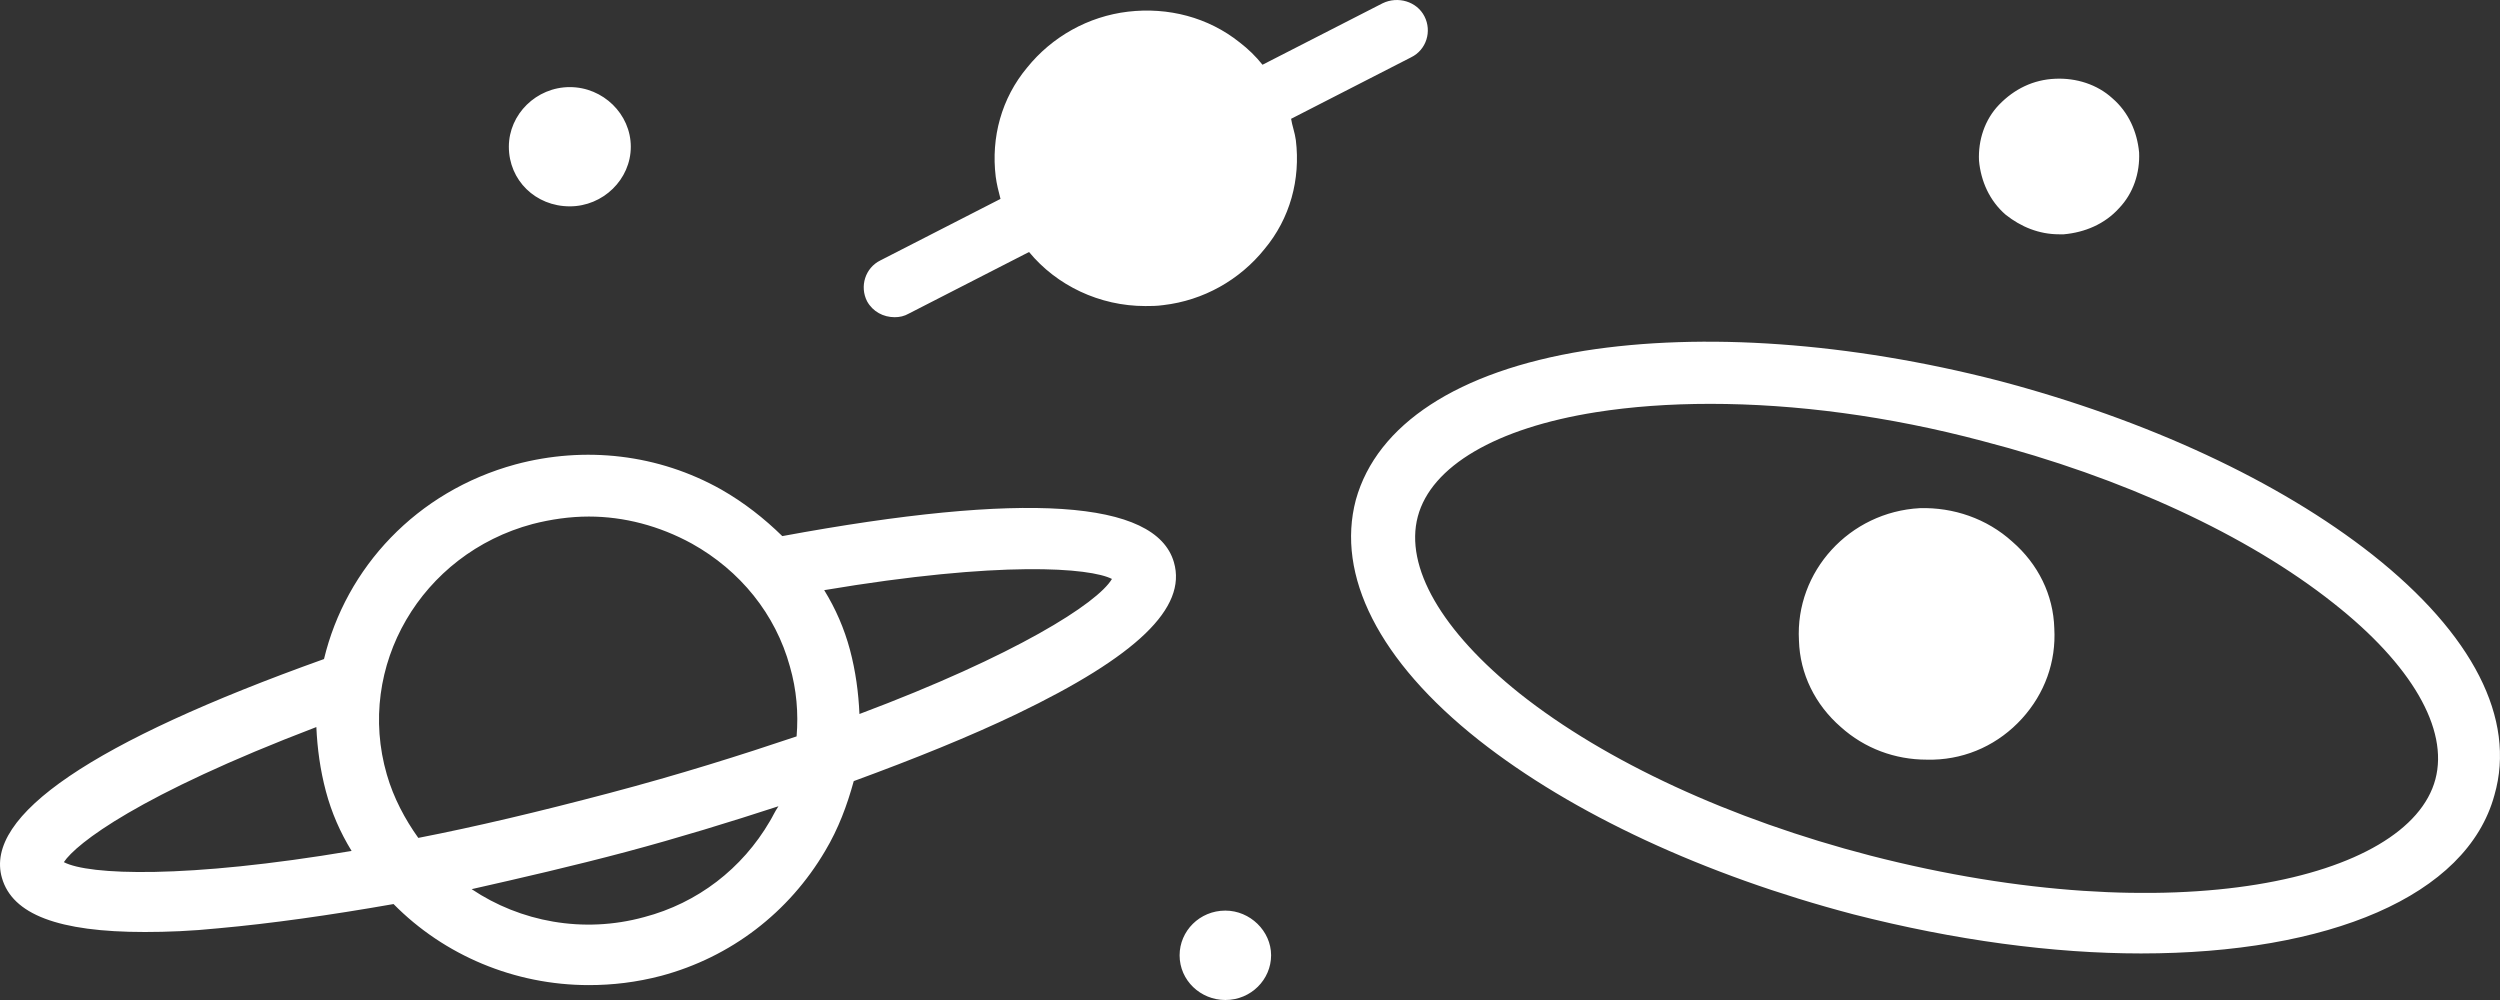 <svg width="50" height="20" viewBox="0 0 50 20" fill="none" xmlns="http://www.w3.org/2000/svg">
<rect x="0" y="0" width="50" height="20" fill="#333333" stroke="none"/>
<path d="M48.708 15.585C48.175 17.597 43.487 18.677 37.408 17.112C34.607 16.386 32.11 15.231 30.395 13.871C28.833 12.623 28.089 11.337 28.356 10.331C28.623 9.325 29.919 8.561 31.92 8.244C32.625 8.133 33.387 8.077 34.206 8.077C35.902 8.077 37.77 8.319 39.656 8.822C42.458 9.548 44.954 10.704 46.669 12.063C48.232 13.293 48.975 14.579 48.708 15.585ZM47.45 11.095C45.583 9.623 42.934 8.393 39.961 7.611C36.989 6.847 34.054 6.642 31.691 7.015C29.157 7.425 27.537 8.487 27.117 9.996C26.717 11.505 27.575 13.219 29.576 14.802C31.443 16.274 34.092 17.504 37.065 18.286C39.104 18.808 41.067 19.069 42.82 19.069C46.555 19.069 49.337 17.932 49.889 15.901C50.328 14.374 49.451 12.678 47.45 11.095ZM25.422 19.106C25.422 19.59 25.021 20 24.507 20C24.011 20 23.592 19.609 23.592 19.106C23.592 18.621 23.992 18.212 24.507 18.212C25.002 18.212 25.422 18.621 25.422 19.106ZM10.177 2.935C10.177 2.283 10.729 1.742 11.396 1.742C12.063 1.742 12.616 2.283 12.616 2.935C12.616 3.587 12.063 4.127 11.396 4.127C10.71 4.127 10.177 3.605 10.177 2.935ZM41.105 1.575C41.524 1.556 41.943 1.687 42.248 1.966C42.572 2.245 42.743 2.637 42.782 3.047C42.801 3.456 42.667 3.866 42.381 4.164C42.096 4.481 41.695 4.649 41.276 4.686C41.238 4.686 41.219 4.686 41.181 4.686C40.781 4.686 40.419 4.537 40.114 4.295C39.79 4.015 39.618 3.624 39.58 3.214C39.561 2.804 39.694 2.394 39.98 2.096C40.285 1.78 40.666 1.593 41.105 1.575ZM40.247 10.834C40.762 11.281 41.067 11.896 41.086 12.567C41.124 13.237 40.895 13.871 40.438 14.374C39.98 14.877 39.352 15.175 38.666 15.193C38.627 15.193 38.57 15.193 38.532 15.193C37.903 15.193 37.294 14.97 36.817 14.541C36.303 14.094 35.998 13.479 35.979 12.809C35.902 11.43 36.989 10.238 38.399 10.163C39.066 10.145 39.733 10.368 40.247 10.834ZM25.917 2.804C26.012 3.587 25.803 4.369 25.288 4.984C24.793 5.599 24.069 6.009 23.268 6.102C23.135 6.121 23.02 6.121 22.906 6.121C21.991 6.121 21.134 5.711 20.581 5.04L18.18 6.27C18.085 6.325 17.99 6.344 17.894 6.344C17.666 6.344 17.456 6.232 17.342 6.027C17.189 5.729 17.304 5.357 17.608 5.208L20.01 3.978C19.971 3.829 19.933 3.68 19.914 3.531C19.819 2.748 20.029 1.966 20.543 1.351C21.039 0.736 21.763 0.327 22.563 0.233C23.363 0.14 24.164 0.345 24.793 0.848C24.964 0.979 25.117 1.128 25.25 1.295L27.651 0.066C27.956 -0.083 28.337 0.028 28.489 0.327C28.642 0.625 28.528 0.997 28.223 1.146L25.822 2.376C25.841 2.506 25.898 2.655 25.917 2.804ZM17.189 14.28C17.17 13.852 17.113 13.424 16.999 12.995C16.884 12.567 16.713 12.175 16.484 11.803C20.029 11.207 21.801 11.356 22.239 11.579C21.953 12.064 20.314 13.107 17.189 14.28ZM15.398 16.423C14.845 17.373 13.95 18.062 12.883 18.342C11.663 18.677 10.405 18.435 9.433 17.783C10.424 17.559 11.473 17.317 12.521 17.038C13.569 16.758 14.598 16.442 15.569 16.125C15.493 16.237 15.455 16.33 15.398 16.423ZM1.277 17.243C1.525 16.87 2.764 15.901 6.327 14.541C6.346 14.97 6.404 15.398 6.518 15.827C6.632 16.255 6.804 16.647 7.032 17.019C3.717 17.578 1.773 17.503 1.277 17.243ZM10.653 10.48C11.015 10.387 11.396 10.331 11.777 10.331C12.482 10.331 13.188 10.517 13.835 10.871C14.807 11.412 15.512 12.287 15.798 13.33C15.932 13.796 15.97 14.262 15.932 14.728C14.826 15.1 13.588 15.492 12.178 15.864C10.767 16.237 9.51 16.535 8.366 16.758C8.1 16.386 7.871 15.957 7.737 15.492C7.109 13.33 8.423 11.076 10.653 10.48ZM23.478 11.244C23.116 9.996 20.486 9.828 15.646 10.722C15.284 10.368 14.883 10.052 14.426 9.791C13.168 9.083 11.701 8.915 10.31 9.288C8.328 9.828 6.918 11.356 6.48 13.181C1.849 14.839 -0.323 16.311 0.039 17.559C0.248 18.286 1.163 18.64 2.897 18.64C3.336 18.64 3.831 18.621 4.365 18.566C5.413 18.472 6.594 18.305 7.871 18.081C8.881 19.106 10.291 19.702 11.777 19.702C12.254 19.702 12.73 19.646 13.226 19.516C14.617 19.143 15.779 18.249 16.503 17.019C16.77 16.572 16.942 16.106 17.075 15.622C18.294 15.175 19.4 14.728 20.334 14.28C22.735 13.126 23.745 12.157 23.478 11.244Z" fill="#ffffff"/>
</svg>
